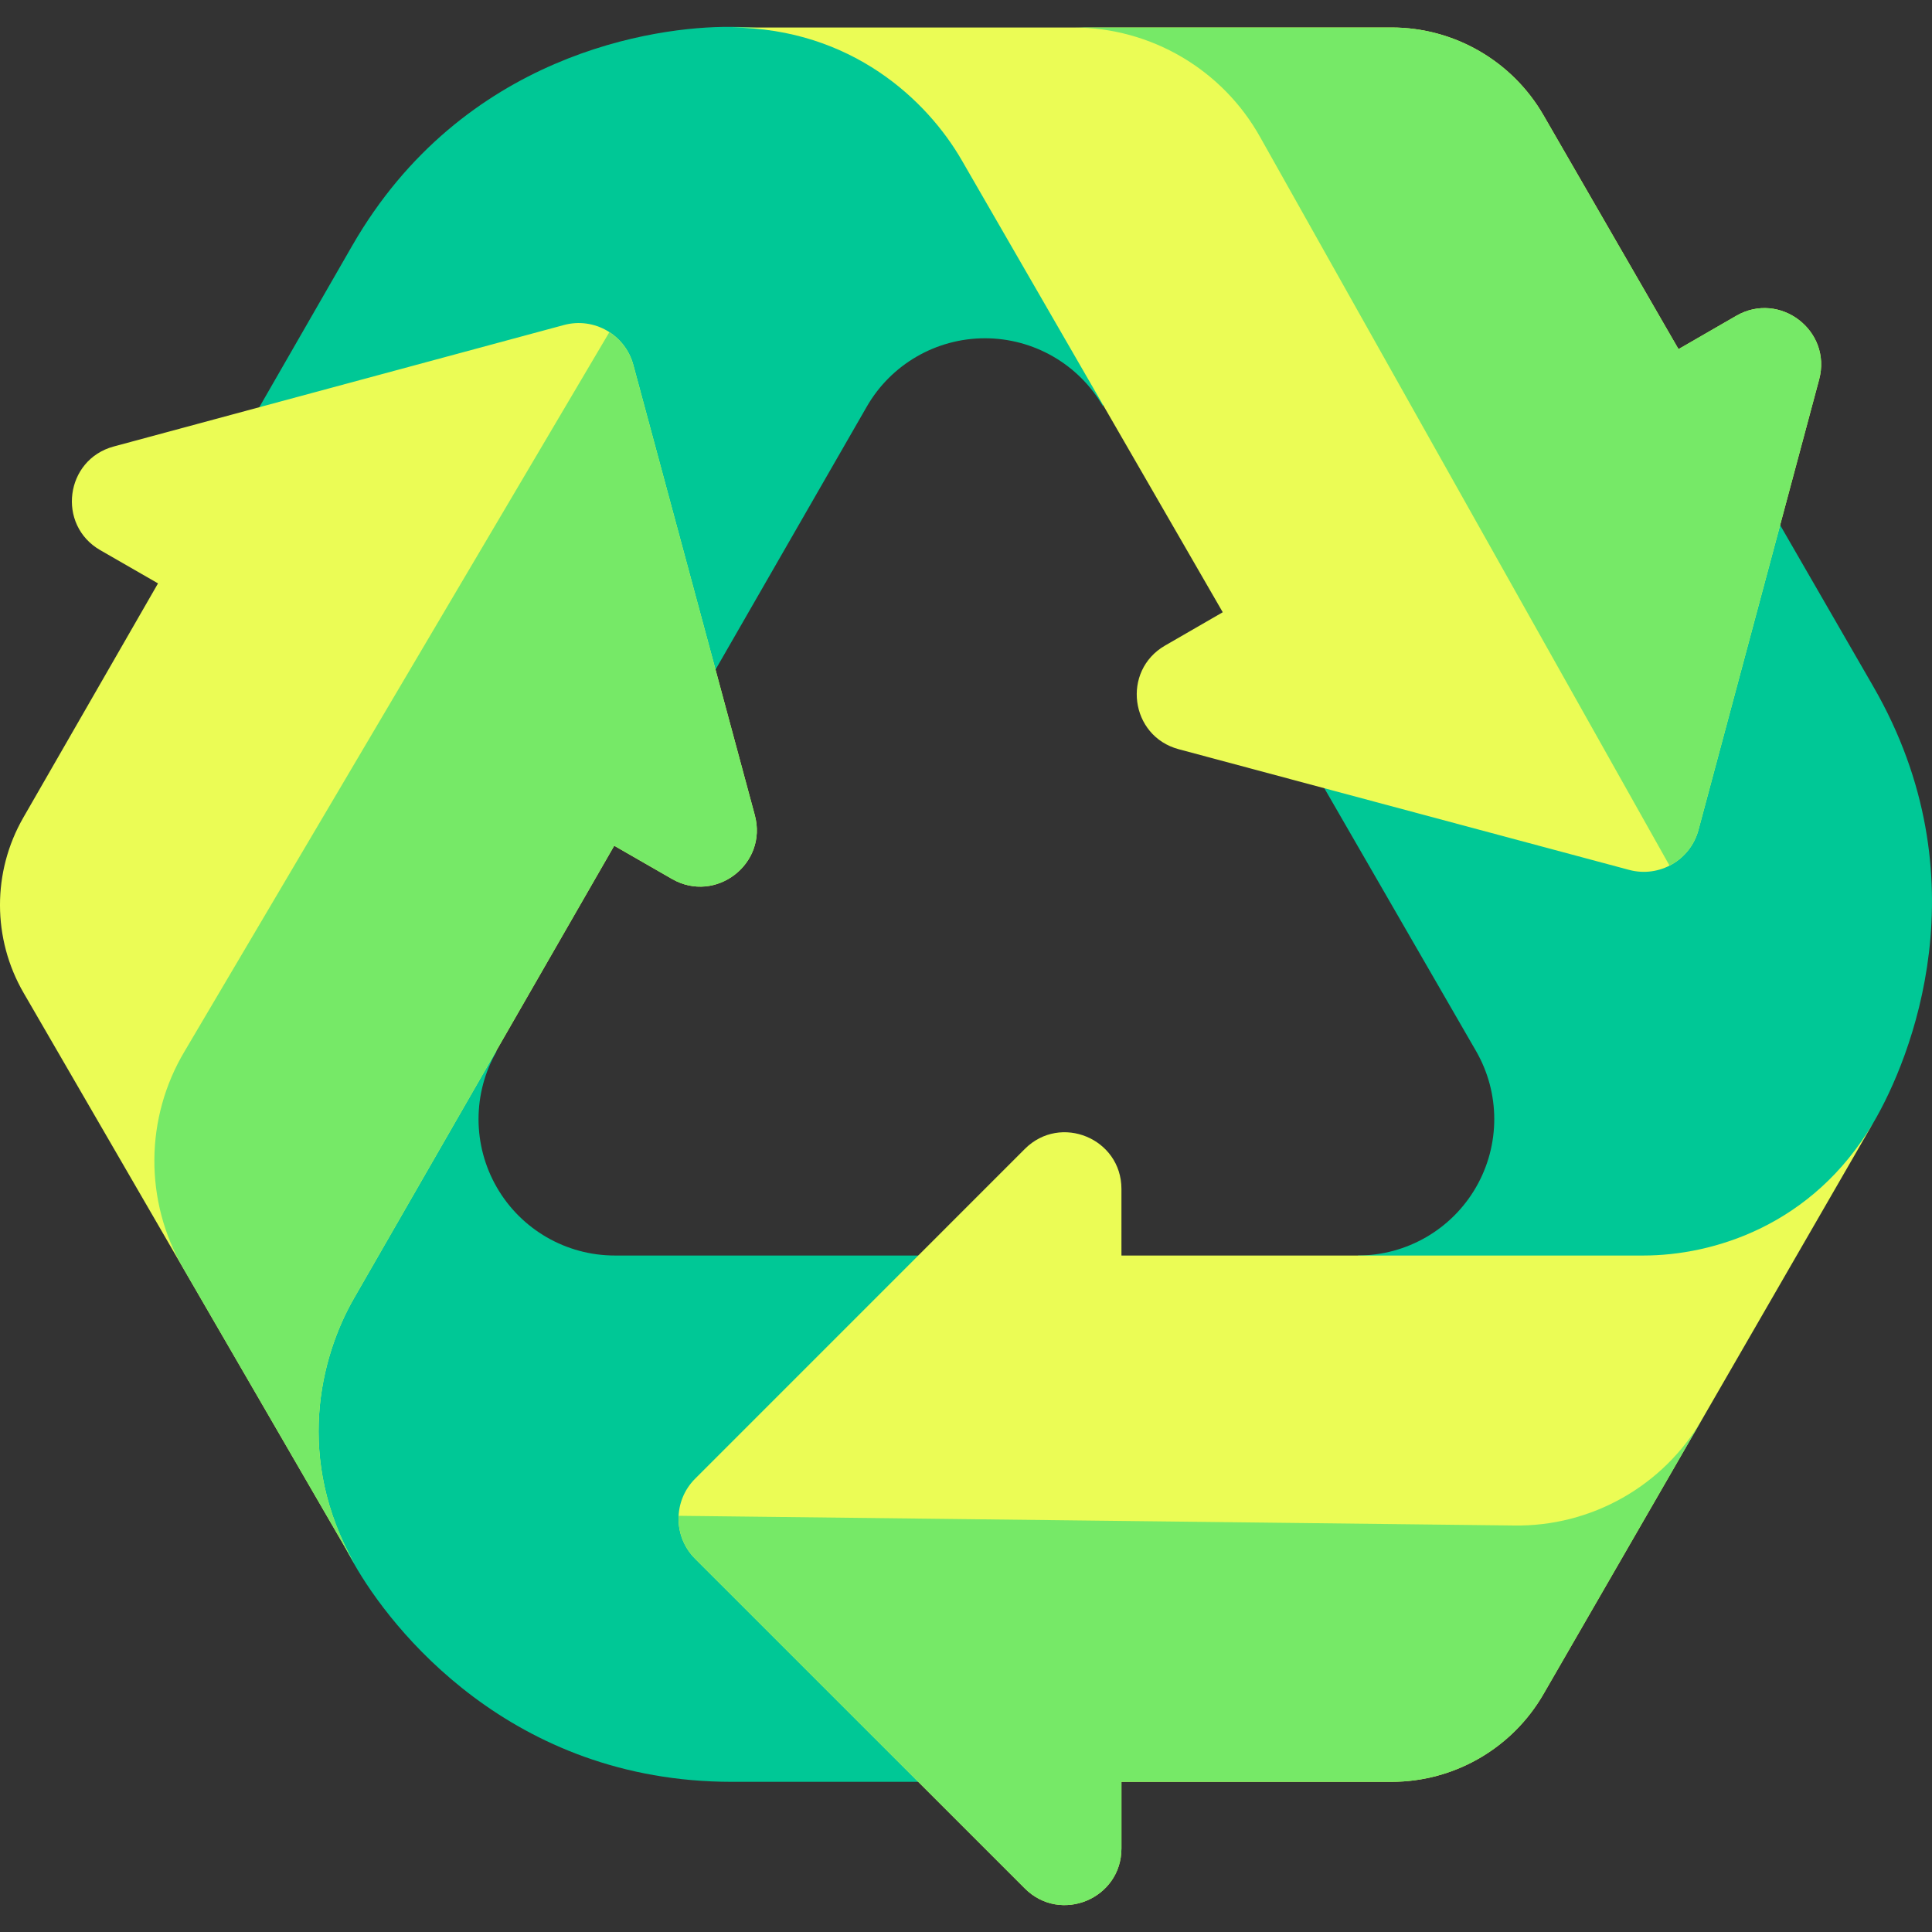 <svg id="Layer_1" enable-background="new 0 0 512 512" height="512" viewBox="0 0 512 512" width="512" xmlns="http://www.w3.org/2000/svg"><rect x="0" y="0" width="512" height="512" fill="#333333" stroke="none"/><g><g fill="#00c896"><path d="m162.962 332.727c-12.913.007-24.846-6.882-31.303-18.073-6.454-11.18-6.455-24.964-.001-36.143-48.168 27.809-65.115 88.633-37.853 135.854 9.697 17.143 41.427 57.836 100.177 57.839l103.212.003v-139.472z"/><path d="m193.409 7.123c-19.695-.14-70.789 7.079-100.081 58.005l-51.458 89.47 120.903 69.532 66.927-116.358c6.431-11.198 18.352-18.107 31.273-18.125 12.909-.021 24.858 6.849 31.332 18.018-.093-55.619-44.37-100.633-98.896-100.542z"/><path d="m359.846 332.724c12.909 0 24.846-6.893 31.301-18.072 6.464-11.188 6.464-24.966.001-36.146l-67.106-116.254 120.787-69.732 51.602 89.387c29.371 50.881 9.994 98.706-.004 115.675-27.265 47.22-88.414 62.954-136.581 35.142z"/></g><path d="m435.555 332.726-138.361.009-.001-17.657c-.001-13.358-16.153-20.048-25.598-10.601l-87.387 87.398c-5.855 5.856-5.855 15.35.001 21.205l87.386 87.376c9.445 9.447 25.597 2.758 25.598-10.601l.001-17.657 71.586.003c16.61-.001 31.954-8.866 40.258-23.248l87.386-151.379c-16.137 27.396-42.688 35.151-60.869 35.152z" fill="#ebfc55"/><path d="m401.123 404.273-221.269-2.57c-.21 4.092 1.23 8.252 4.356 11.376l87.386 87.376c9.445 9.447 25.597 2.758 25.598-10.601l.001-17.657 71.586.003c16.61-.001 31.954-8.866 40.258-23.248l42.151-73.018c-10.301 17.843-29.469 28.693-50.067 28.339z" fill="#76e967"/><path d="m200.032 216.027-32.197-119.325c-2.157-7.995-10.388-12.728-18.383-10.57l-119.308 32.191c-12.898 3.478-15.152 20.814-3.572 27.475l15.306 8.803-35.692 62.055c-8.28 14.399-8.245 32.12.083 46.488l87.66 151.22c-15.703-27.646-9.189-54.528-.126-70.29l68.971-119.945 15.307 8.802c11.58 6.66 25.431-4.007 21.951-16.904z" fill="#ebfc55"/><path d="m167.835 96.702c-1.006-3.729-3.342-6.733-6.35-8.675l-112.538 190.531c-10.575 17.679-10.726 39.702-.396 57.525l45.379 78.282c-15.703-27.646-9.189-54.528-.126-70.29l68.971-119.945 15.307 8.802c11.58 6.659 25.431-4.008 21.951-16.905z" fill="#76e967"/><path d="m460.115 83.697-15.292 8.827-35.789-61.998c-8.306-14.384-23.655-23.241-40.262-23.241l-174.791.007c31.793.278 51.784 19.395 60.875 35.14l69.185 119.821-15.291 8.829c-11.568 6.68-9.286 24.012 3.618 27.469l119.382 31.983c7.999 2.143 16.221-2.605 18.364-10.604l31.98-119.365c3.459-12.903-10.41-23.546-21.979-16.868z" fill="#ebfc55"/><path d="m460.115 83.697-15.292 8.827-35.789-61.998c-8.306-14.384-23.655-23.241-40.262-23.241l-84.31.003c20.601 0 39.581 11.175 49.573 29.19l108.405 192.913c3.648-1.864 6.531-5.191 7.675-9.46l31.98-119.365c3.458-12.904-10.411-23.547-21.98-16.869z" fill="#76e967"/></g></svg>